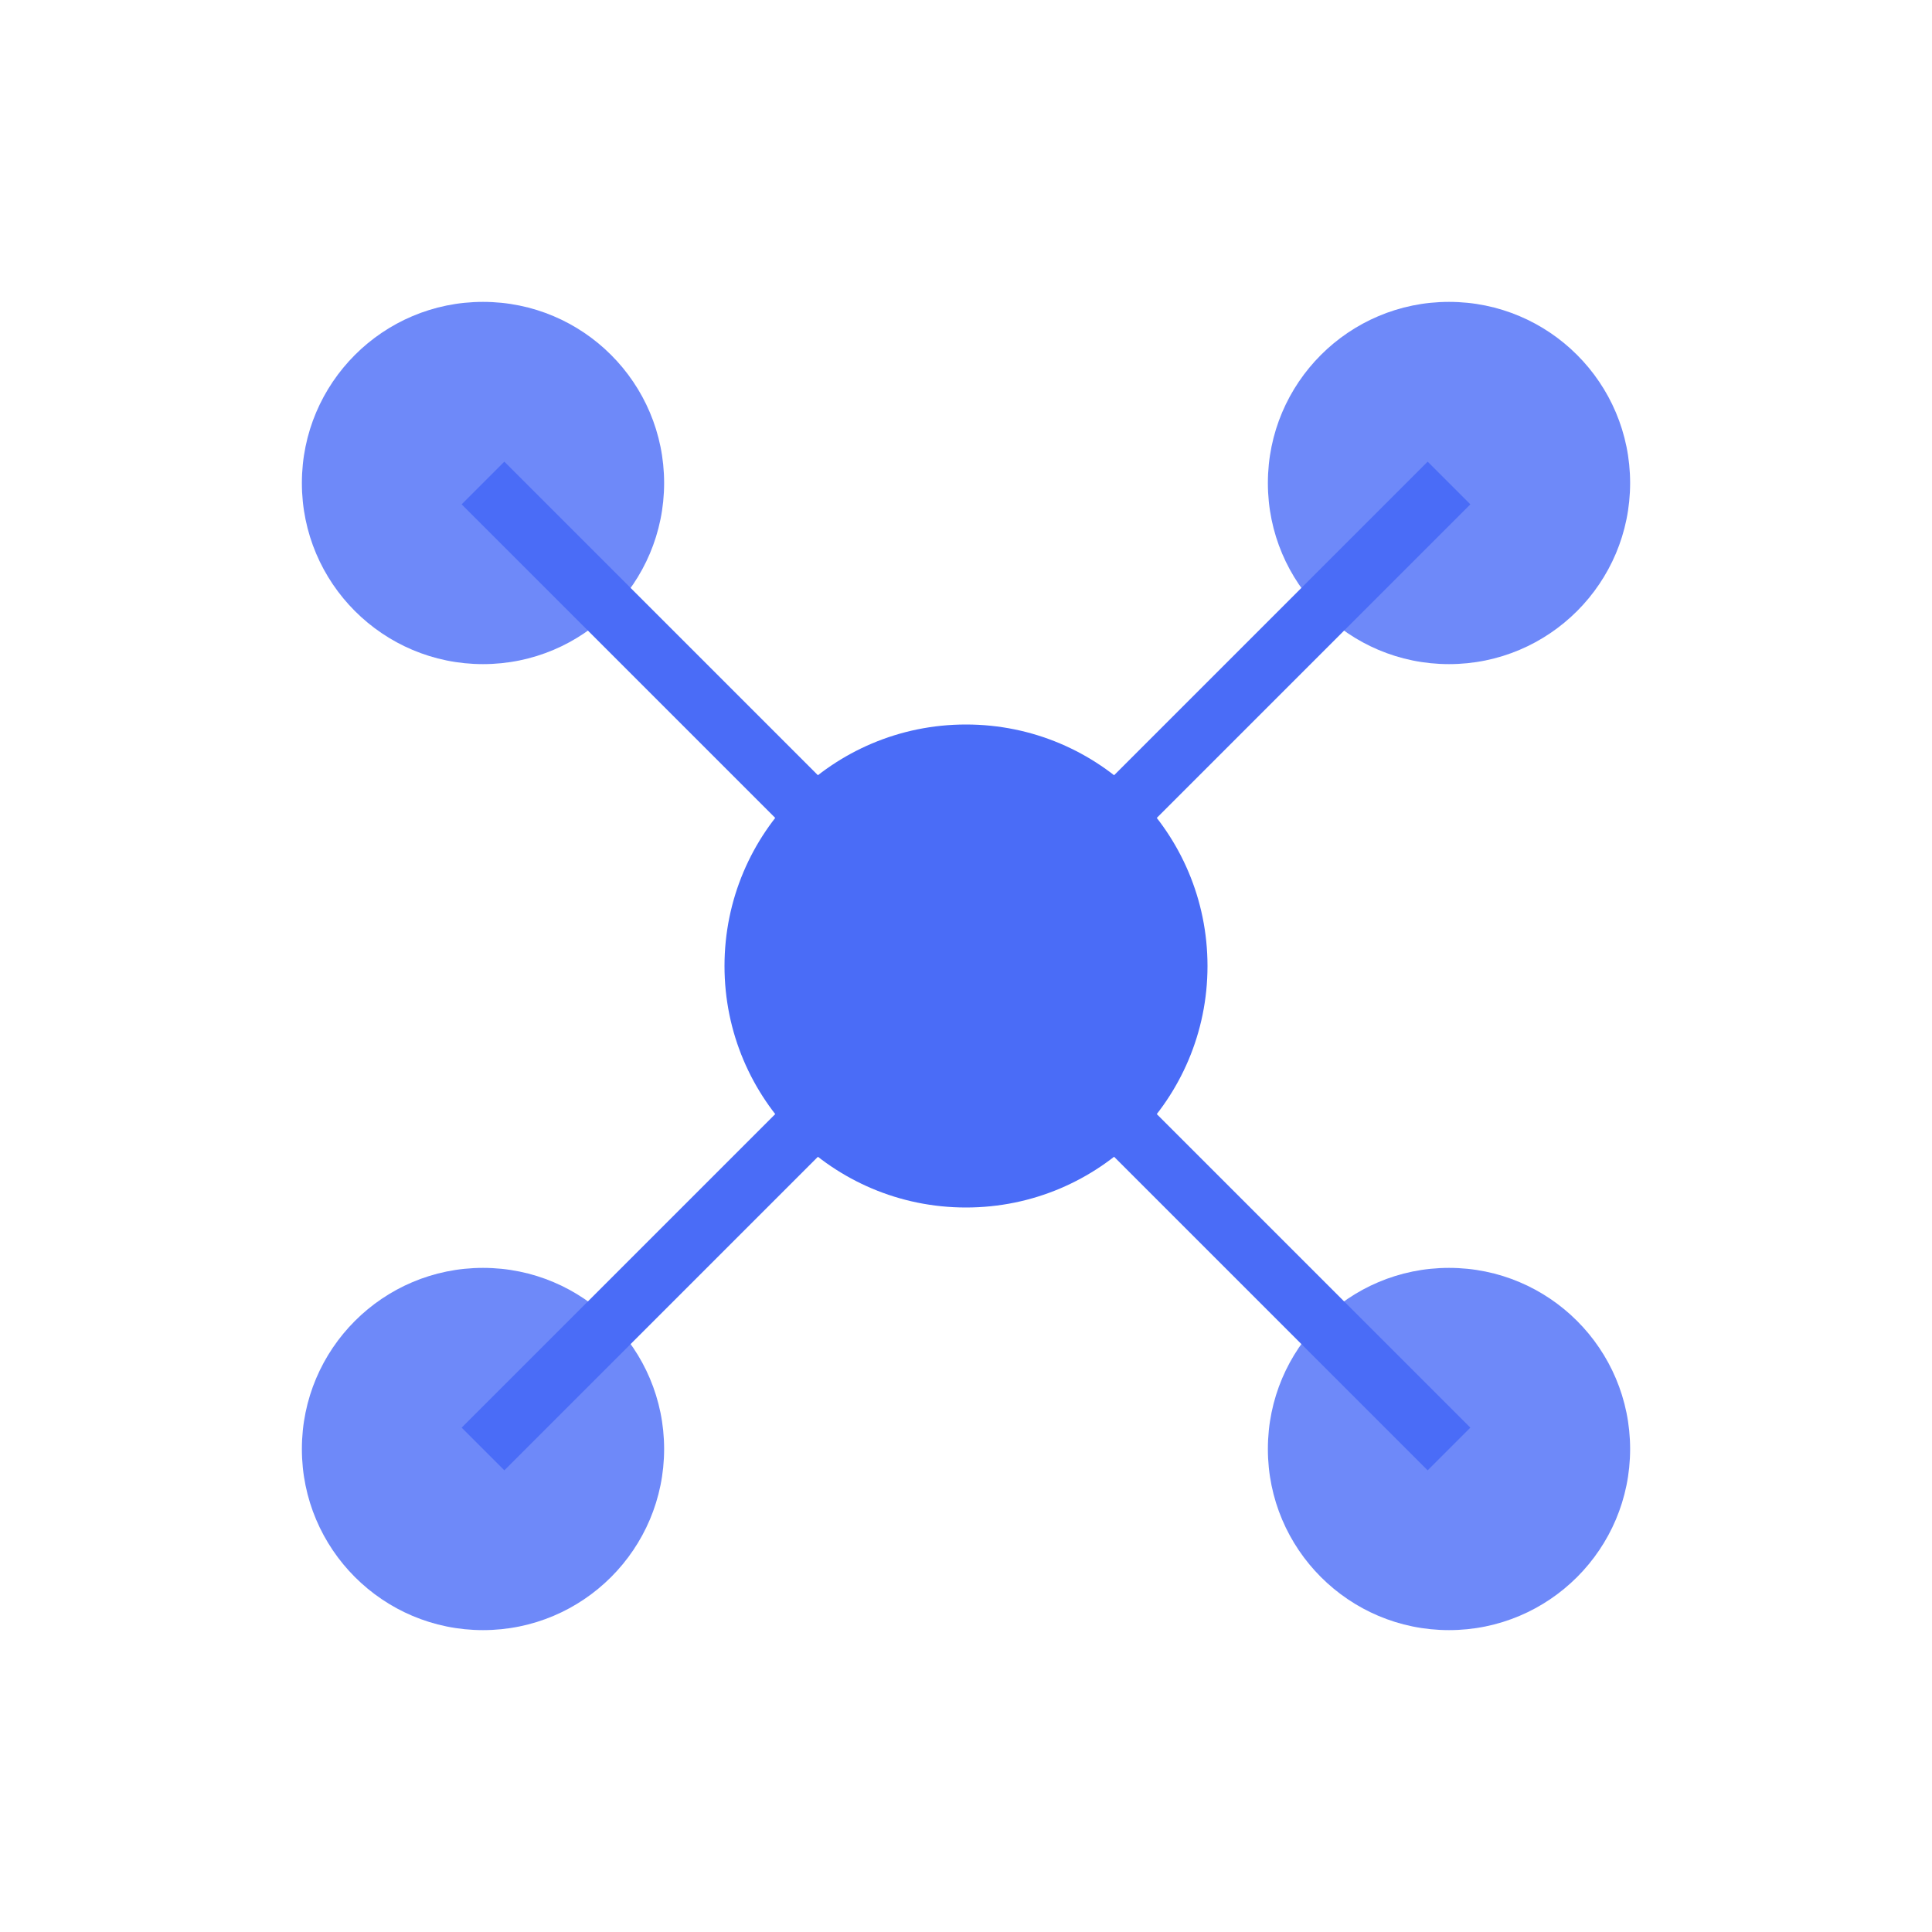 <?xml version="1.0" encoding="UTF-8"?>
<svg width="64" height="64" viewBox="0 0 64 64" xmlns="http://www.w3.org/2000/svg">
    <circle cx="32" cy="32" r="8" fill="#4A6CF7"/>
    <circle cx="16" cy="16" r="6" fill="#4A6CF7" opacity="0.8"/>
    <circle cx="48" cy="16" r="6" fill="#4A6CF7" opacity="0.8"/>
    <circle cx="16" cy="48" r="6" fill="#4A6CF7" opacity="0.8"/>
    <circle cx="48" cy="48" r="6" fill="#4A6CF7" opacity="0.8"/>
    <line x1="32" y1="32" x2="16" y2="16" stroke="#4A6CF7" stroke-width="2"/>
    <line x1="32" y1="32" x2="48" y2="16" stroke="#4A6CF7" stroke-width="2"/>
    <line x1="32" y1="32" x2="16" y2="48" stroke="#4A6CF7" stroke-width="2"/>
    <line x1="32" y1="32" x2="48" y2="48" stroke="#4A6CF7" stroke-width="2"/>
</svg> 